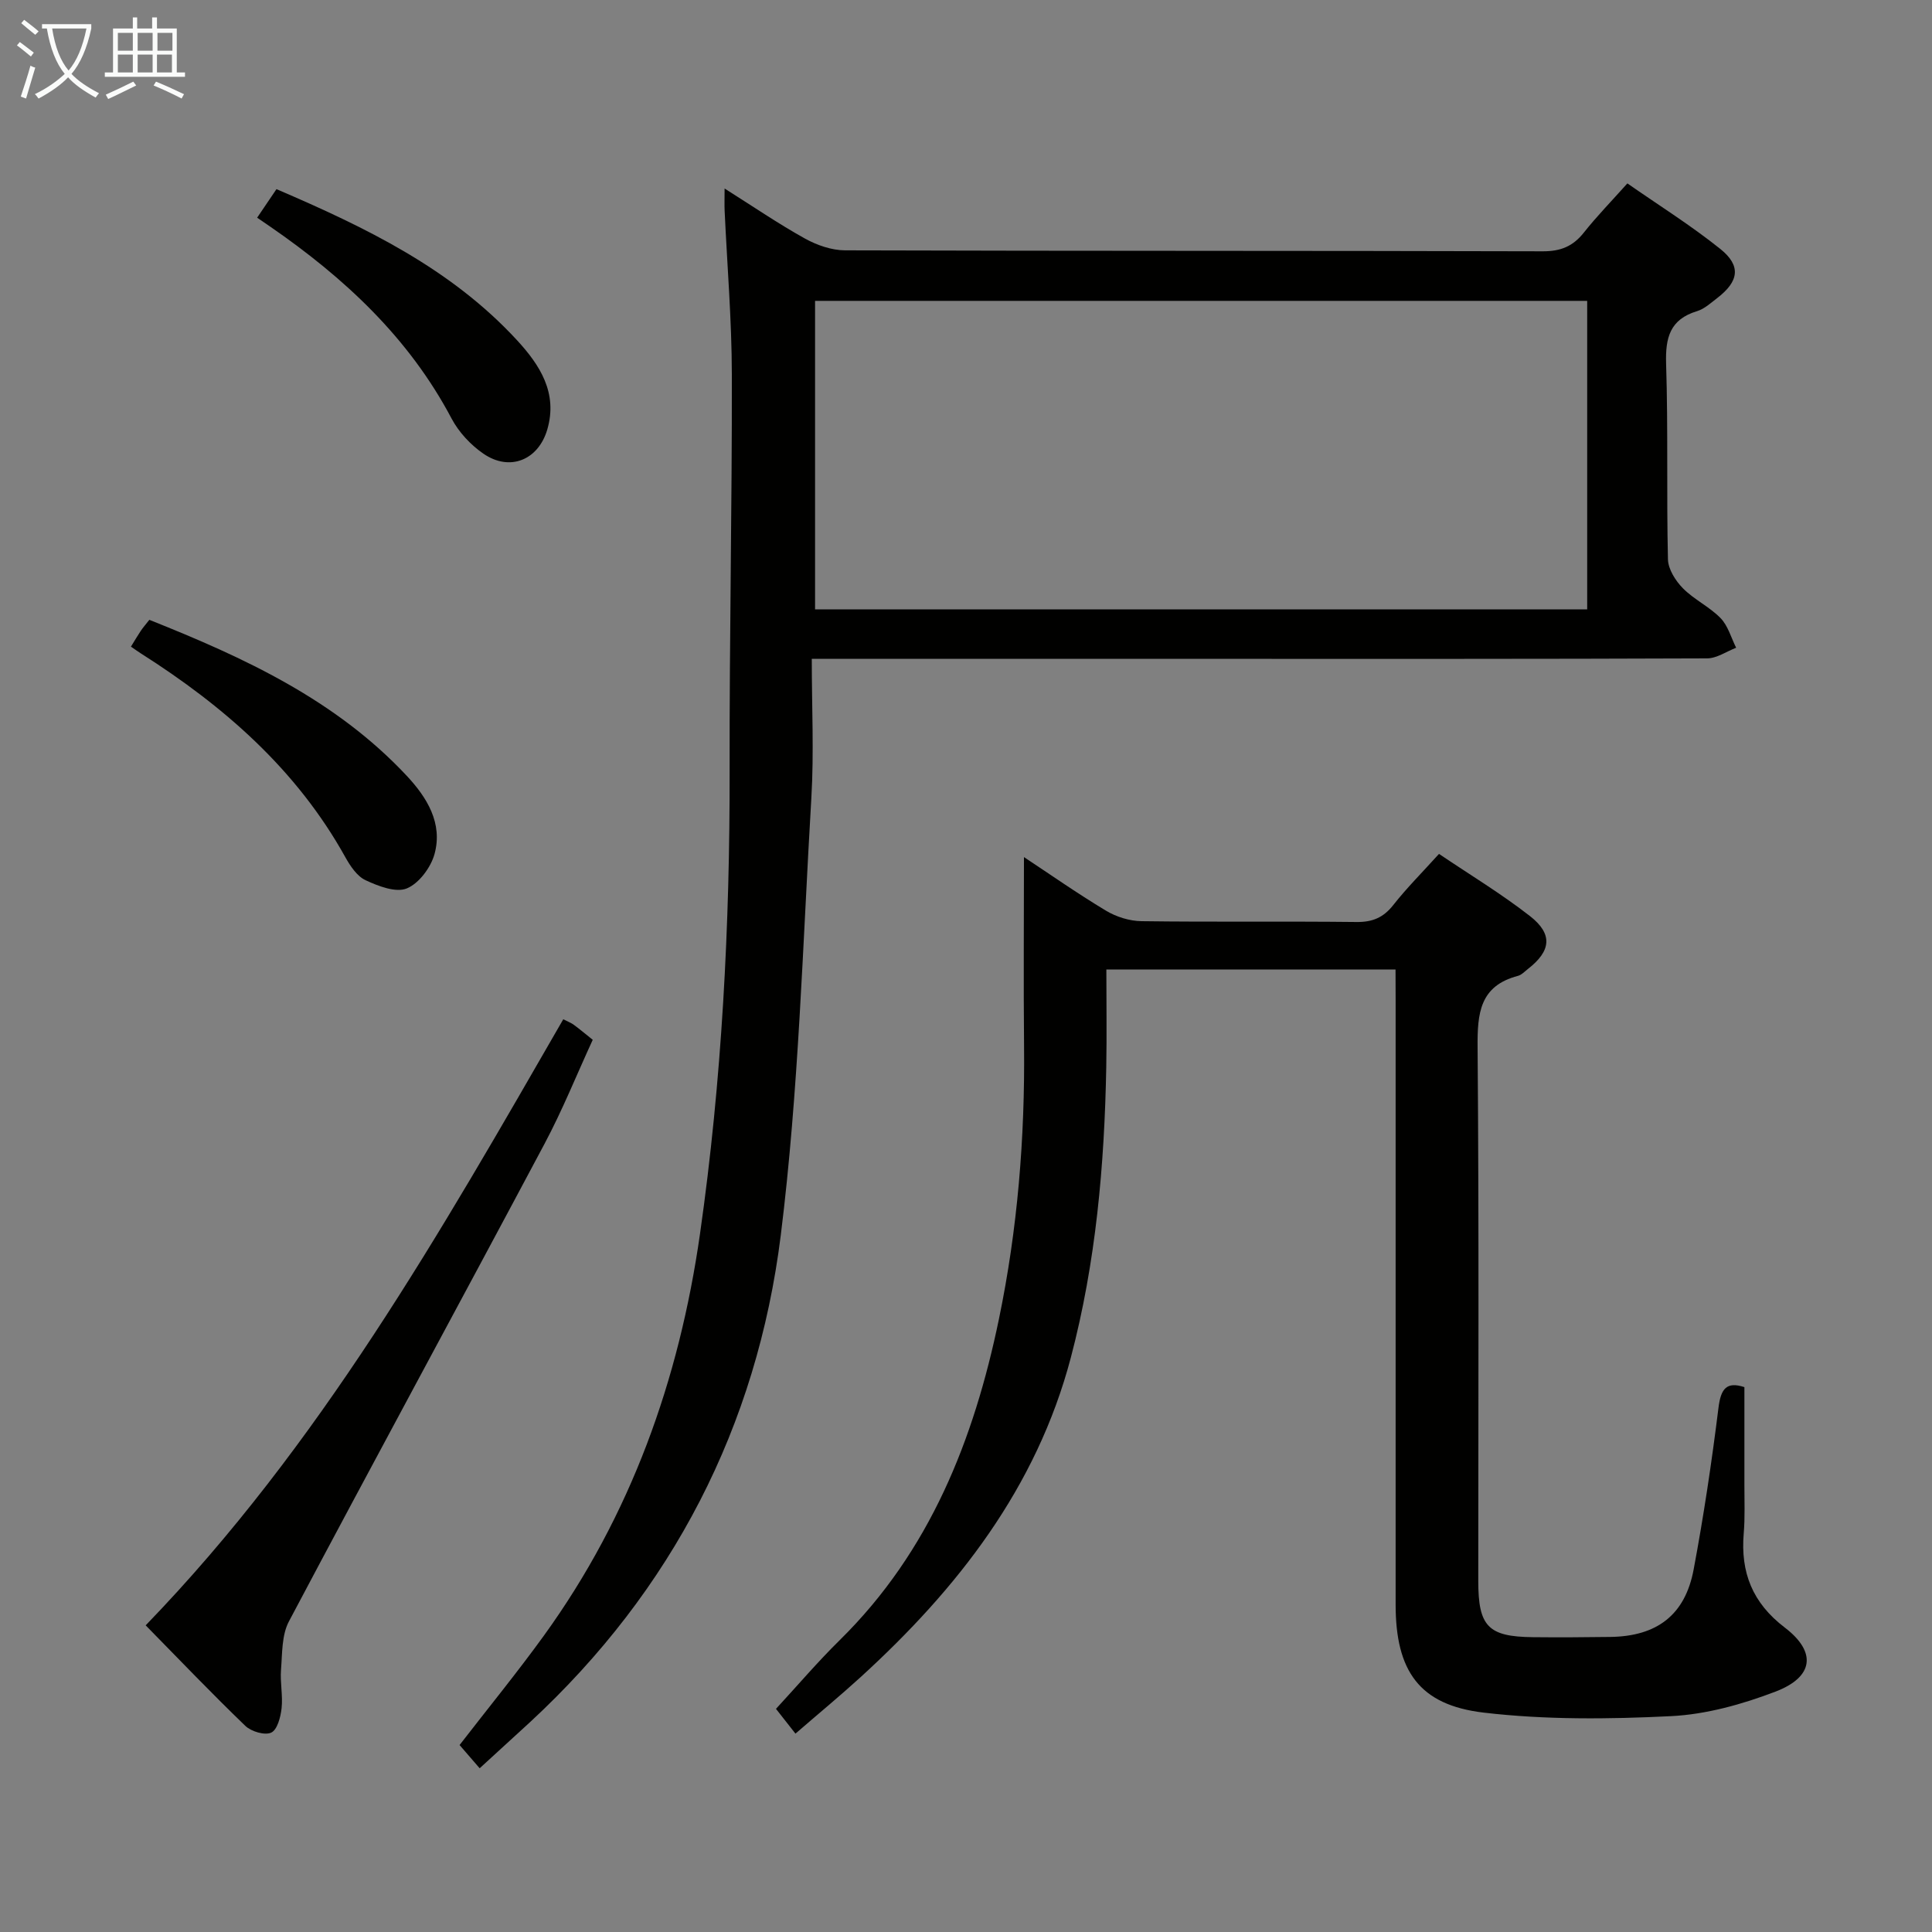 <svg enable-background="new 0 0 400 400" viewBox="0 0 400 400" xmlns="http://www.w3.org/2000/svg"><rect x="0" y="0" width="400" height="400" fill="#808080" stroke="none"/><g fill="#010100"><path d="m99.31 366.1c-1.62-1.88-2.9-3.36-4.16-4.81 5.94-7.68 11.92-15 17.45-22.64 18.01-24.9 28.01-52.94 32.33-83.21 4.54-31.84 6.19-63.84 6.13-95.98-.05-27.31.51-54.62.46-81.93-.02-11.29-.97-22.57-1.49-33.85-.06-1.27-.01-2.54-.01-4.65 5.97 3.77 11.16 7.32 16.64 10.36 2.47 1.37 5.51 2.43 8.3 2.44 48.15.15 96.31.06 144.46.2 3.72.01 6.26-1.04 8.51-3.89 2.67-3.37 5.69-6.46 9-10.17 6.57 4.58 13.19 8.72 19.24 13.57 4.37 3.5 3.85 6.72-.64 10.17-1.32 1.01-2.64 2.24-4.17 2.71-5.62 1.7-6.58 5.49-6.41 10.9.43 13.48.07 26.99.38 40.48.05 2.05 1.57 4.45 3.1 6 2.31 2.34 5.5 3.82 7.79 6.17 1.55 1.59 2.19 4.06 3.23 6.14-2 .77-4 2.19-6.01 2.2-34.66.14-69.31.1-103.97.1-24.83 0-49.65 0-74.48 0-1.96 0-3.91 0-6.92 0 0 9.97.47 19.43-.09 28.83-1.79 30.2-2.6 60.54-6.33 90.51-4.93 39.51-22.4 73.48-51.9 100.79-3.3 3.04-6.62 6.06-10.44 9.56zm69.44-239.93h159.86c0-21.51 0-42.58 0-63.88-53.39 0-106.45 0-159.86 0z"/><path d="m288.93 200.72c-20.2 0-39.79 0-59.87 0 0 6.92.1 13.55-.02 20.17-.37 20.32-2.14 40.48-7.34 60.2-7.1 26.92-23.43 47.81-43.55 66.17-4.3 3.92-8.79 7.62-13.46 11.67-1.41-1.79-2.6-3.3-4.03-5.13 4.48-4.85 8.65-9.76 13.23-14.26 18.65-18.37 27.75-41.47 32.93-66.45 3.86-18.62 5.39-37.49 5.2-56.52-.13-13.06-.02-26.13-.02-39.12 5.12 3.38 10.92 7.45 16.97 11.09 2.14 1.29 4.89 2.15 7.37 2.18 14.83.2 29.66 0 44.5.17 3.32.04 5.58-.91 7.63-3.52 2.77-3.52 5.96-6.71 9.46-10.58 6.33 4.28 12.87 8.22 18.84 12.88 4.8 3.75 4.35 7.24-.45 10.96-.66.51-1.29 1.21-2.04 1.41-7.93 2.08-8.42 7.76-8.36 14.79.3 36.83.14 73.66.14 110.49 0 9.42 2.04 11.54 11.31 11.64 5.33.06 10.67.02 16-.05 9.67-.12 15.51-4.53 17.28-13.96 2.08-11.09 3.75-22.27 5.14-33.47.49-3.97 1.67-5.5 5.37-4.29 0 6.8.01 13.55 0 20.29-.01 3.33.14 6.68-.14 9.99-.68 8.08 1.79 14.38 8.5 19.5 6.66 5.08 5.98 10.24-1.92 13.26-6.89 2.63-14.34 4.72-21.64 5.08-12.9.64-25.98.77-38.77-.73-13.38-1.57-18.24-8.67-18.24-22.37-.01-41.66 0-83.33 0-124.99-.02-1.97-.02-3.96-.02-6.5z"/><path d="m116.62 211.03c1.03.53 1.65.75 2.16 1.13 1.2.88 2.34 1.84 3.94 3.12-3.31 7.19-6.27 14.56-9.98 21.53-17.57 33-35.42 65.84-52.92 98.88-1.51 2.84-1.37 6.64-1.64 10.02-.21 2.64.41 5.35.12 7.97-.2 1.82-.89 4.46-2.15 5.04-1.33.61-4.13-.22-5.35-1.39-6.92-6.66-13.56-13.61-20.64-20.82 36.07-37.3 61.08-81.45 86.46-125.48z"/><path d="m27.11 133.88c.84-1.35 1.41-2.34 2.05-3.29.45-.67.99-1.28 1.76-2.26 19.63 7.82 38.58 16.56 53.29 32.29 4.18 4.47 7.51 9.82 5.75 16.21-.77 2.78-3.22 6.08-5.74 7.11-2.27.93-5.88-.47-8.51-1.69-1.78-.82-3.19-2.94-4.22-4.79-10.07-18.13-25.11-31.25-42.33-42.18-.54-.34-1.06-.72-2.05-1.4z"/><path d="m53.24 45.07c1.45-2.15 2.63-3.89 4-5.91 18.44 7.91 36.16 16.45 49.85 31.33 4.67 5.08 8.42 10.84 6.23 18.4-1.84 6.35-7.77 8.81-13.25 5.03-2.63-1.81-5.09-4.45-6.58-7.27-8.87-16.79-22.26-29.19-37.62-39.78-.68-.46-1.35-.92-2.63-1.8z"/></g><path d="m6.4 11.7c-1-.8-1.9-1.6-2.9-2.3l.6-.7c.9.7 1.9 1.4 2.9 2.2zm-2.1 8.3c.7-2.1 1.4-4.2 2-6.4.2.1.6.3 1 .4-.7 2.3-1.3 4.4-1.9 6.4zm3-12.8c-1.1-.9-2.1-1.7-2.9-2.4l.6-.7c1 .8 2 1.5 3 2.4zm1.4-1.3v-.9h10.2v.9c-.9 4.2-2.3 7.3-4.1 9.4 1.3 1.4 3.2 2.7 5.7 4-.2.2-.4.5-.7.9-2.5-1.4-4.4-2.7-5.7-4.2-1.4 1.5-3.5 3-6.1 4.4 0 0 0 0-.1-.1-.3-.4-.5-.7-.7-.8 2.7-1.3 4.7-2.8 6.2-4.2-1.8-2.2-3-5.3-3.7-9.4zm9.2 0h-7.1c.6 3.8 1.7 6.7 3.4 8.7 1.7-2 2.9-4.8 3.7-8.7z" fill="#fafbfa"/><path d="m31.6 3.6h.9v2.3h4.1v9.1h1.7v.9h-16.6v-.9h1.7v-9.1h4.1v-2.3h.9v2.3h3.1v-2.3zm-4 13.3.6.8c-1.9.9-3.8 1.9-5.8 2.8-.2-.3-.3-.6-.5-.9 2-.9 3.9-1.8 5.7-2.7zm-3.2-10.1v3.7h3.1v-3.7zm0 4.5v3.7h3.1v-3.7zm4.1-4.5v3.7h3.1v-3.7zm0 4.5v3.7h3.1v-3.7zm9.1 9.1c-2.1-1.1-4.1-2-5.8-2.7l.5-.8c2.2.9 4.1 1.8 5.8 2.6zm-1.9-13.6h-3.1v3.7h3.1zm-3.2 4.5v3.7h3.1v-3.7z" fill="#fafbfa"/></svg>